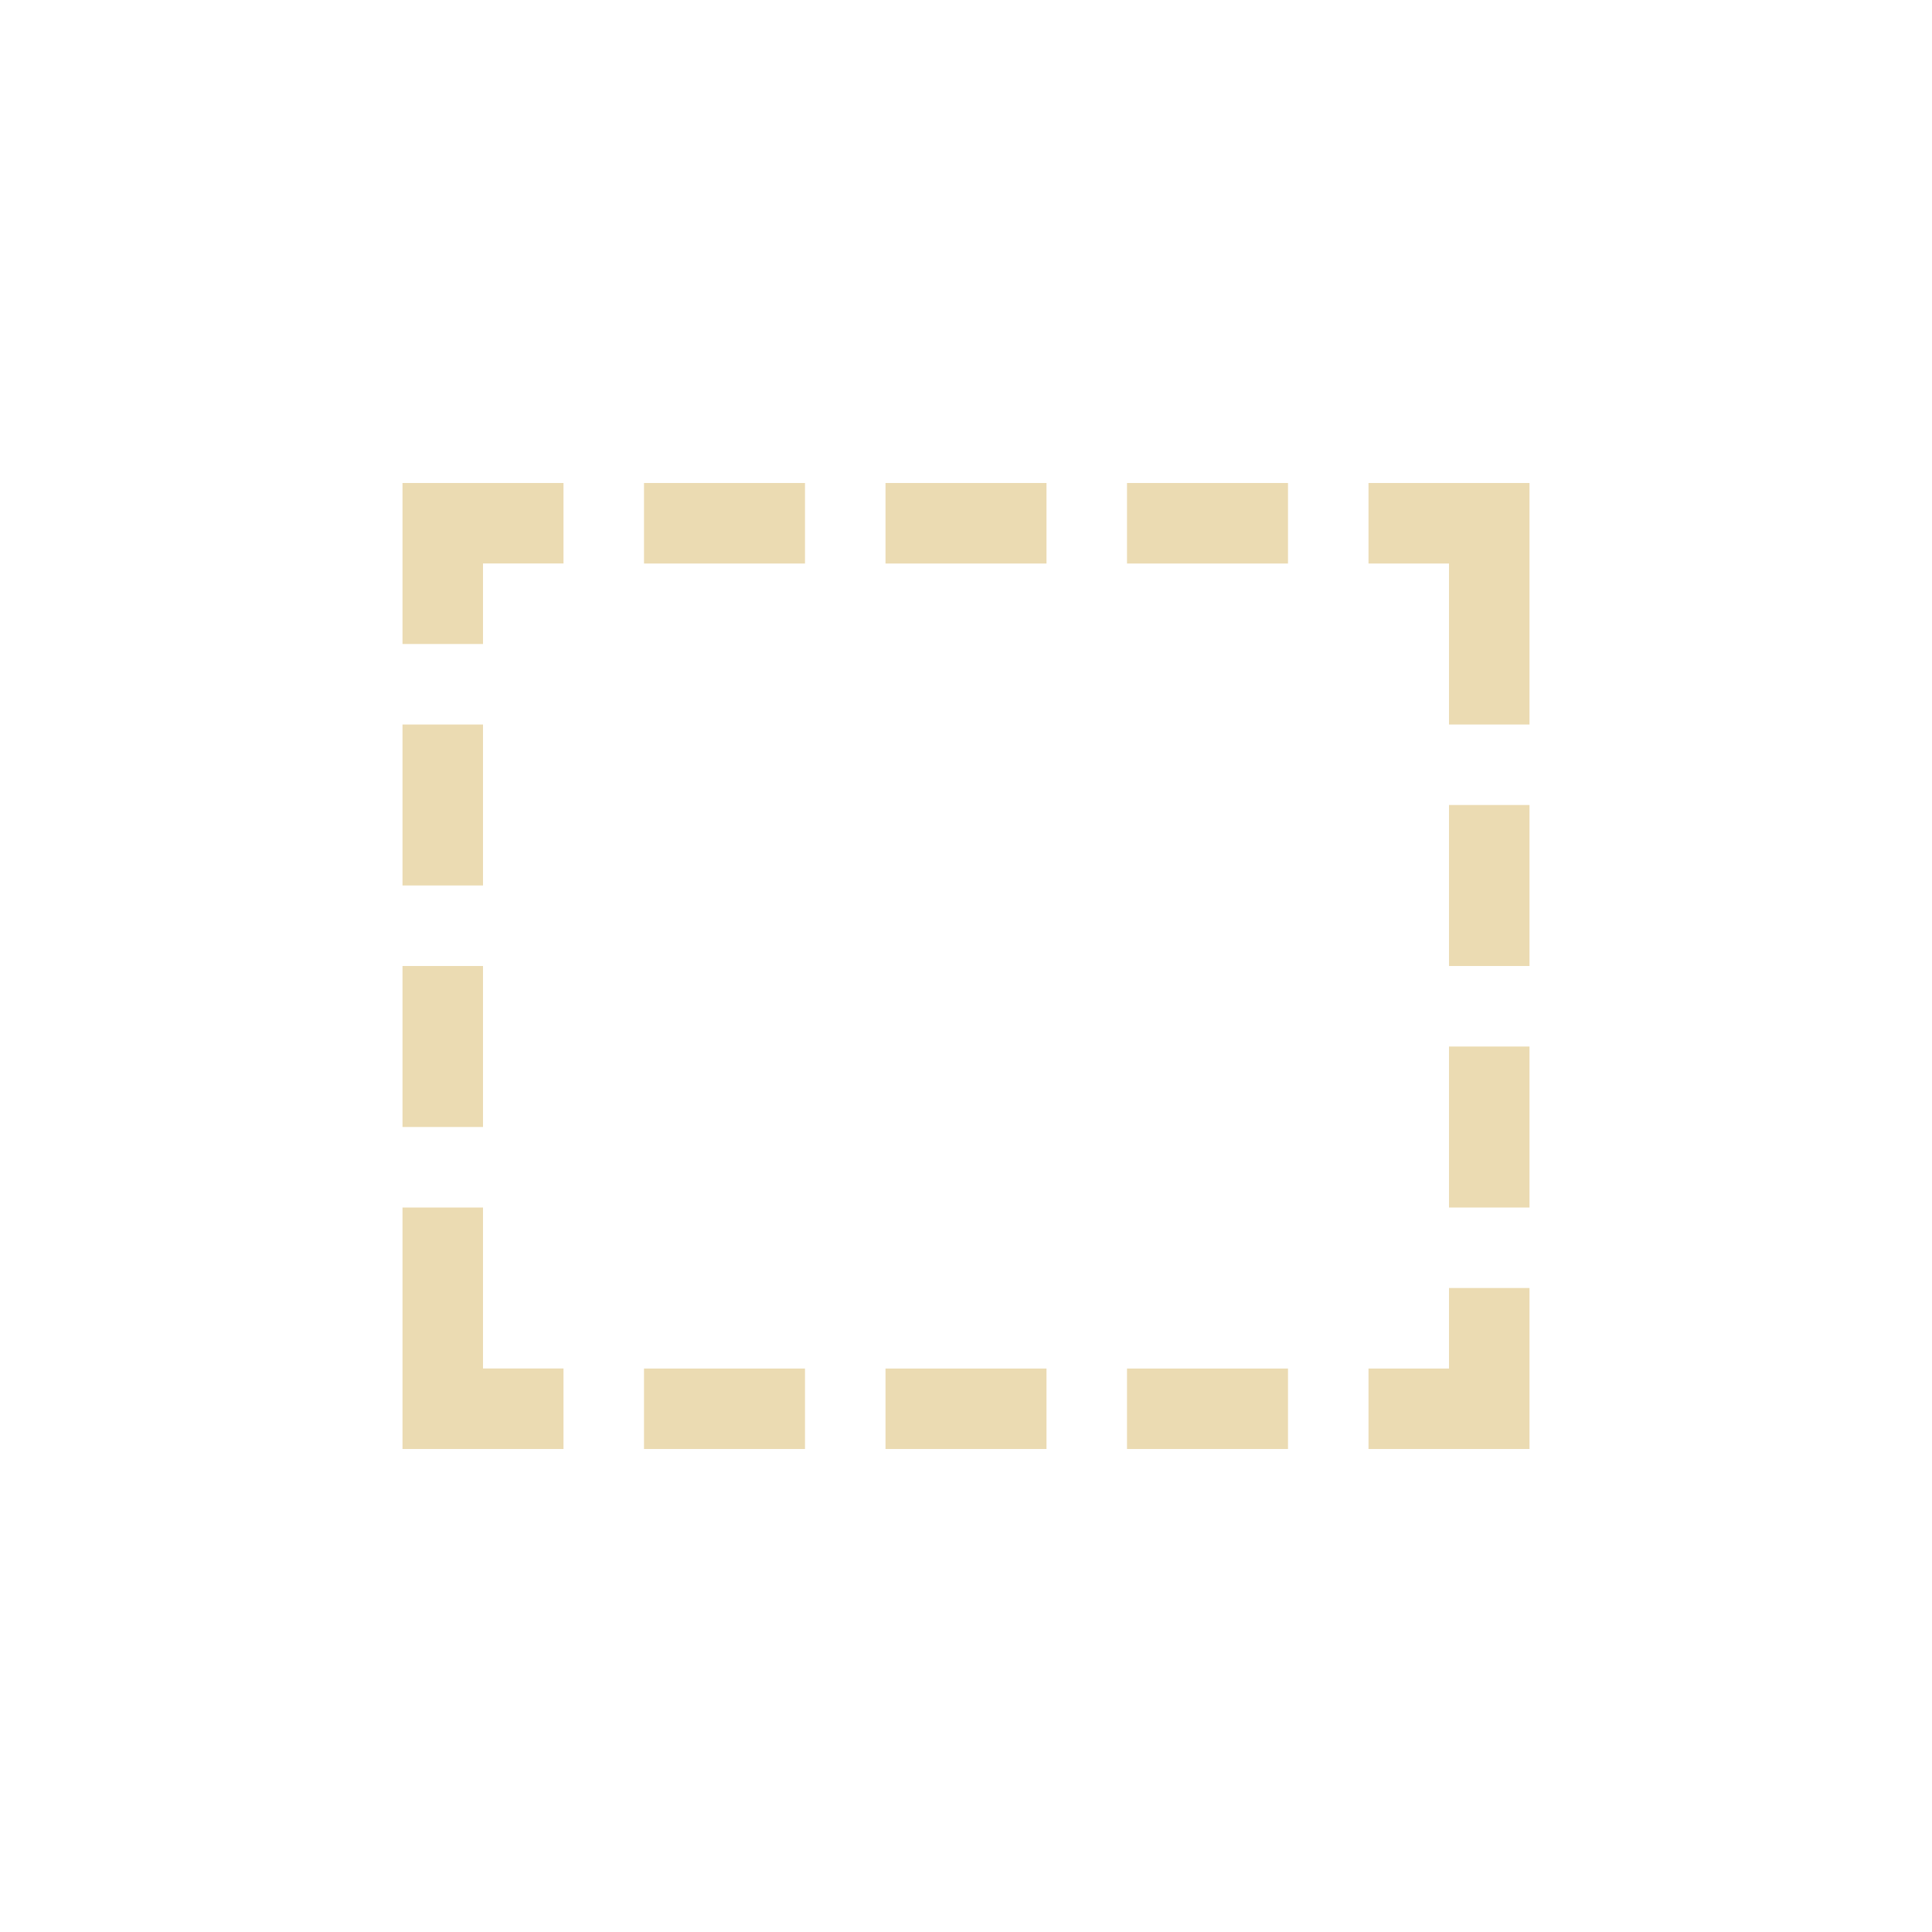 <svg width="24" height="24" version="1.1" xmlns="http://www.w3.org/2000/svg">
  <defs>
    <style type="text/css">.ColorScheme-Text { color:#ebdbb2; } .ColorScheme-Highlight { color:#458588; }</style>
  </defs>
  <path d="m5 6v2h1v-1h1v-1h-1zm3 0v1h2v-1zm3 0v1h2v-1zm3 0v1h2v-1zm3 0v1h1v2h1v-3zm-12 3v2h1v-2zm13 1v2h1v-2zm-13 2v2h1v-2zm13 1v2h1v-2zm-13 2v3h2v-1h-1v-2zm13 1v1h-1v1h2v-2zm-10 1v1h2v-1zm3 0v1h2v-1zm3 0v1h2v-1z" fill="#ebdbb2"/>
</svg>
